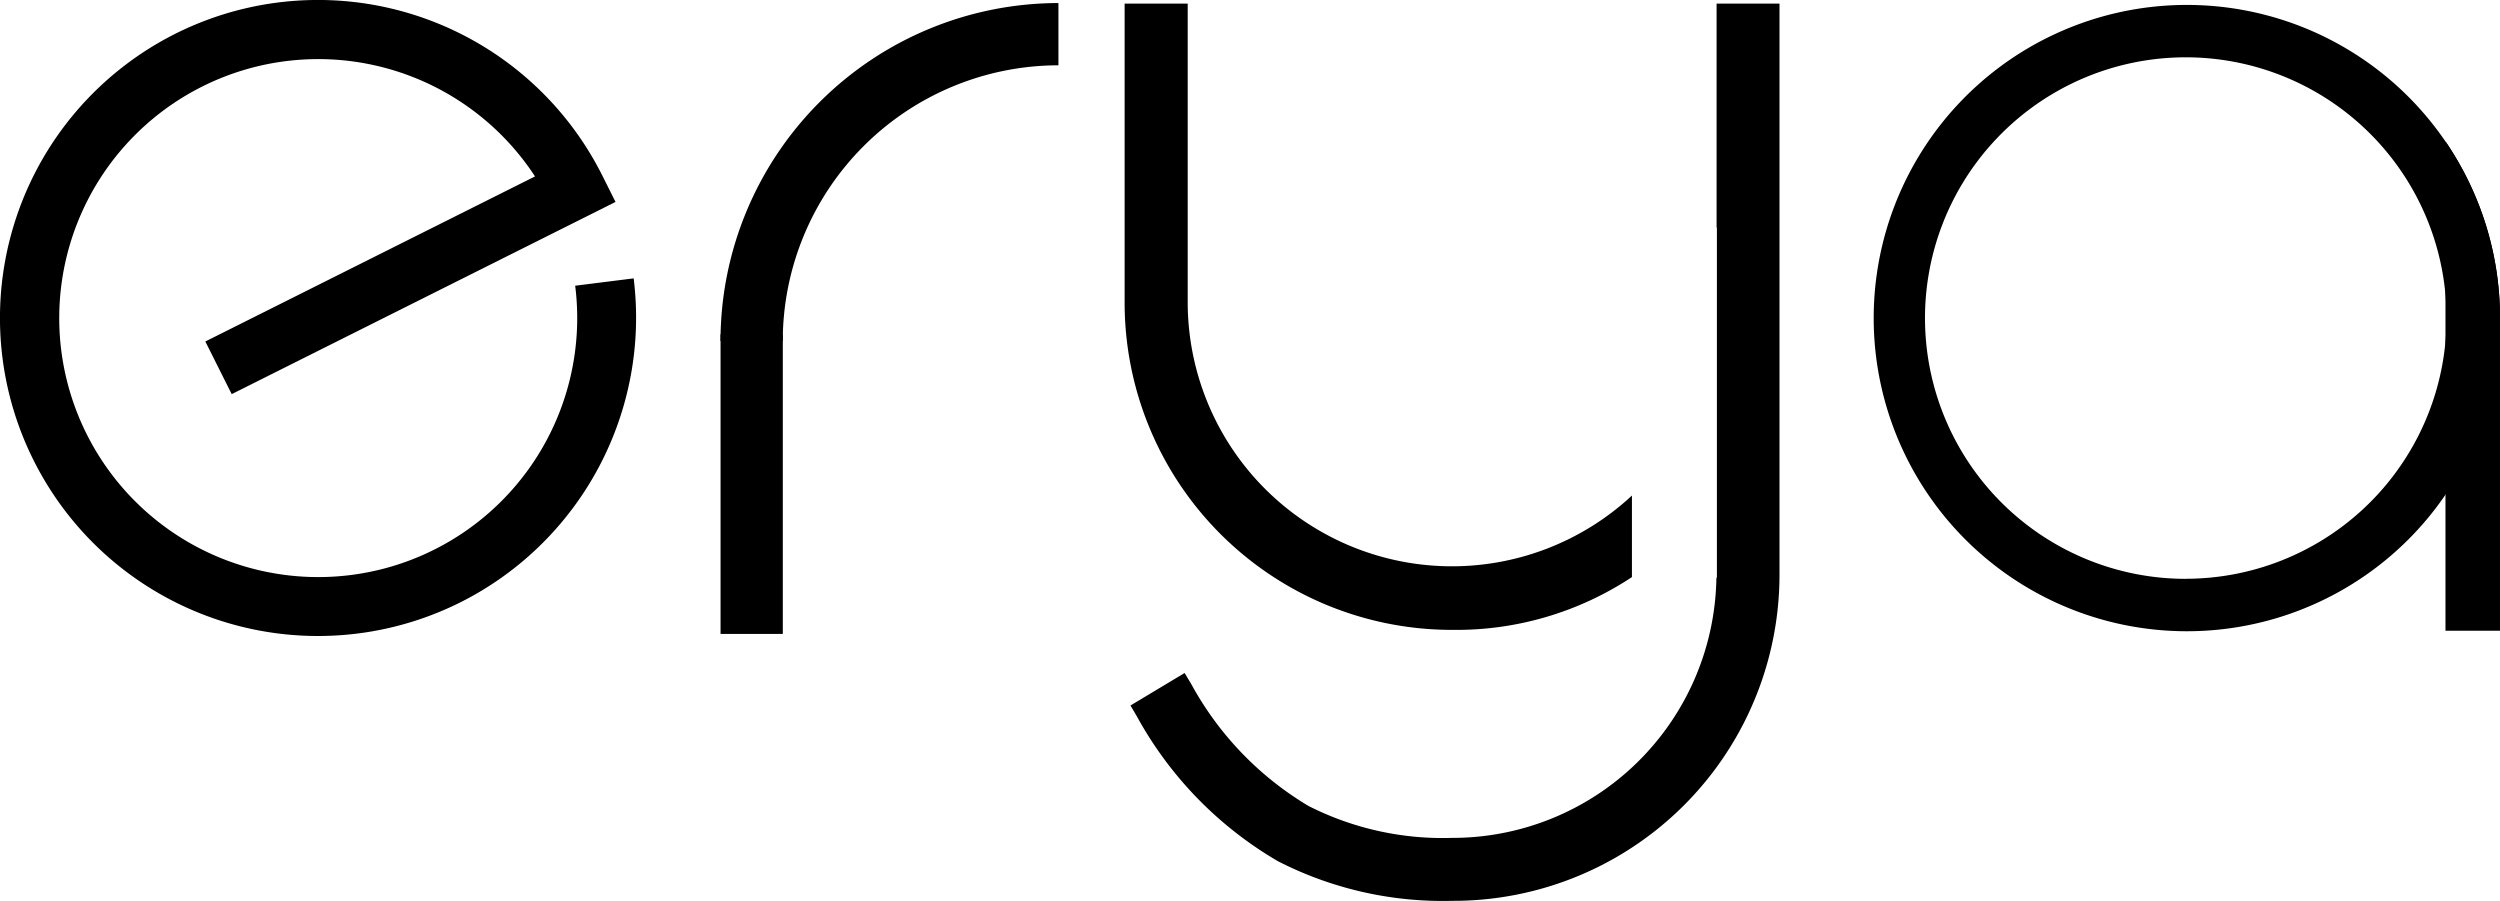 <svg xmlns="http://www.w3.org/2000/svg" width="115.412" height="41.591" viewBox="0 0 115.412 41.591"><g transform="translate(-52.479 -109.569)"><g transform="translate(85.743 125.004)"><rect width="2.874" height="13.83"/></g><g transform="translate(52.479 109.569)"><path d="M73.732,137.376a14.681,14.681,0,1,1,6.554-19.7l.608,1.216-17.719,8.872-1.217-2.43,15.22-7.621a11.956,11.956,0,1,0,1.854,5.046l2.7-.339A14.706,14.706,0,0,1,73.732,137.376Z" transform="translate(-52.479 -109.569)"/></g><g transform="translate(85.743 109.709)"><path d="M106.8,125.387h-2.874a15.617,15.617,0,0,1,15.6-15.6v2.874A12.741,12.741,0,0,0,106.8,125.387Z" transform="translate(-103.928 -109.786)"/></g><g transform="translate(138.887 109.75)"><g transform="translate(26.487 6.347)"><path d="M229.609,127.821v14.434h-2.518V119.666A14.423,14.423,0,0,1,229.609,127.821Z" transform="translate(-227.091 -119.666)"/></g><path d="M212.611,116.2a14.457,14.457,0,1,0,2.518,8.155A14.494,14.494,0,0,0,212.611,116.2Zm-11.985,20.19a12.038,12.038,0,1,1,11.985-13.115c.032.358.05.716.05,1.08s-.019.722-.05,1.08A12.048,12.048,0,0,1,200.626,136.387Z" transform="translate(-186.124 -109.849)"/></g><path d="M147.9,138.738a14.68,14.68,0,0,0,8.3-2.437v-3.764a12.2,12.2,0,0,1-20.508-8.917V109.826H132.78v13.793A15.109,15.109,0,0,0,147.9,138.738Z" transform="translate(-28.383 -0.091)"/><path d="M160.258,109.826v10.337h.014v16.168h-.023a12.185,12.185,0,0,1-12.2,12.01,13.7,13.7,0,0,1-6.633-1.475A14.8,14.8,0,0,1,136,141.229l-.3-.5-2.5,1.5.29.492a17.442,17.442,0,0,0,6.524,6.7,16.694,16.694,0,0,0,8.03,1.826,15.059,15.059,0,0,0,15.118-15.118V109.826Z" transform="translate(-28.533 -0.091)"/></g></svg>